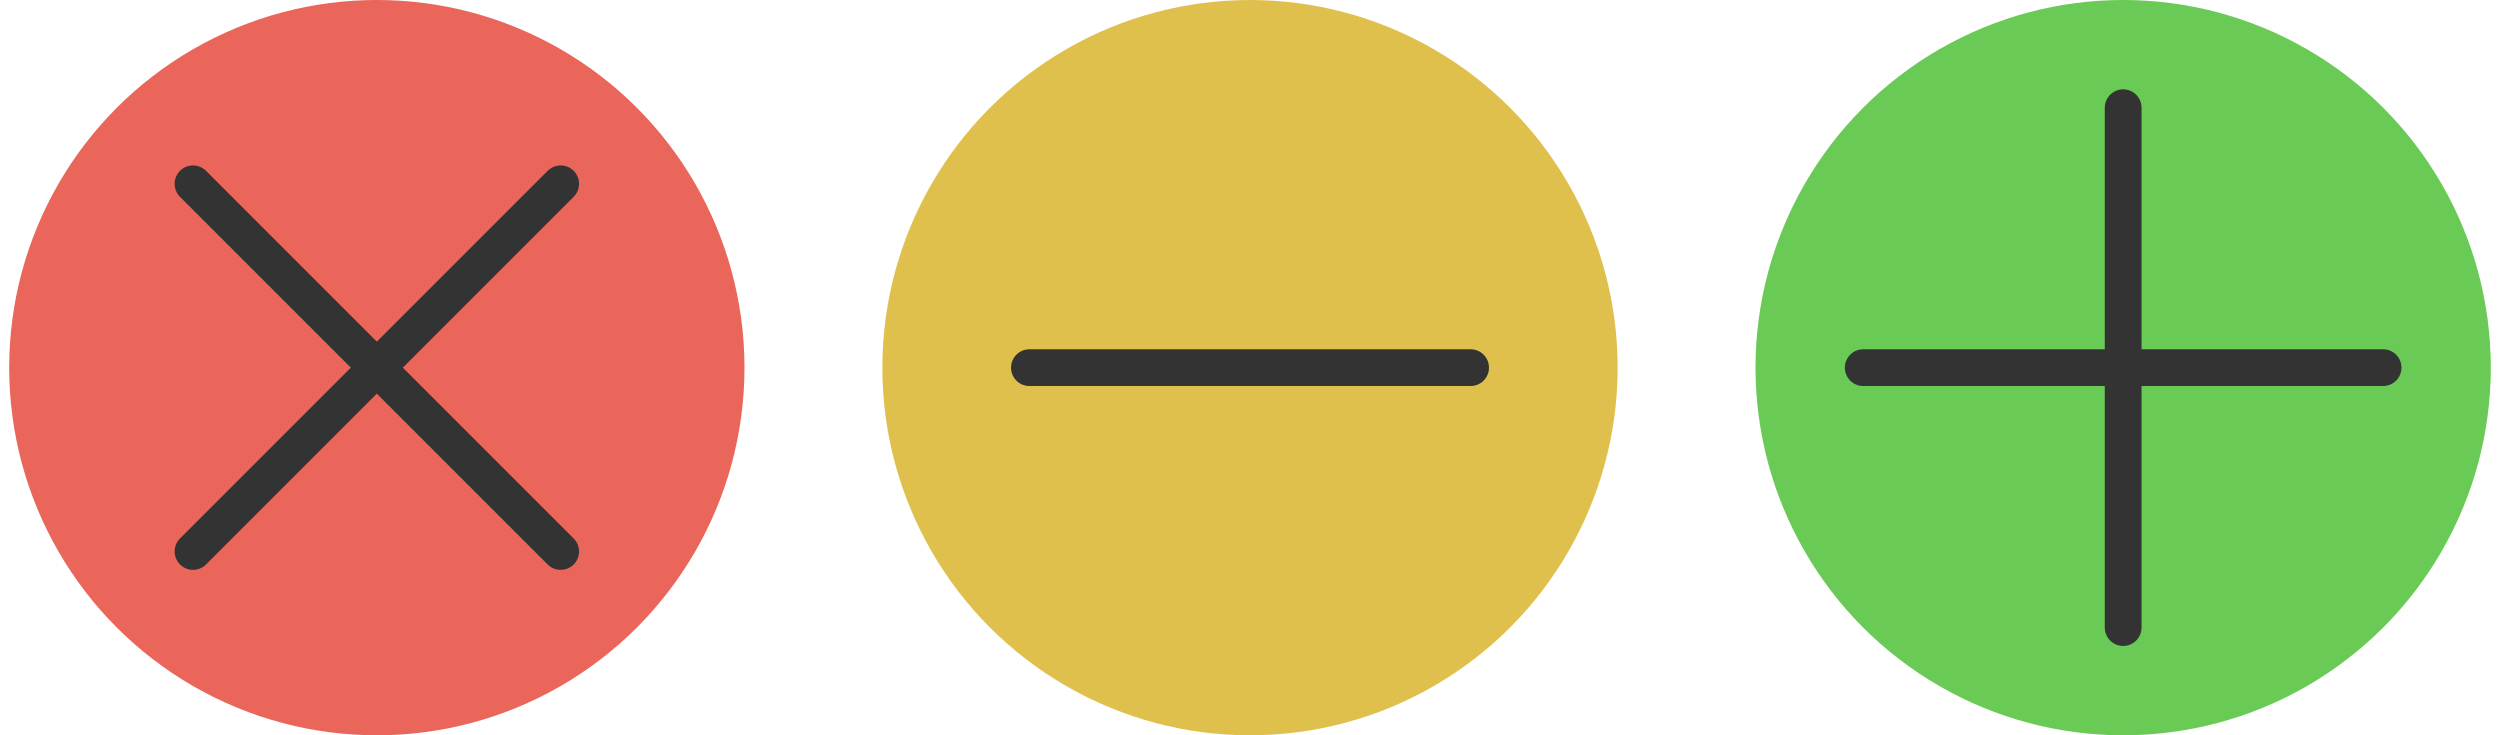 <?xml version="1.0" encoding="utf-8"?>
<!-- Generator: Adobe Illustrator 24.3.0, SVG Export Plug-In . SVG Version: 6.00 Build 0)  -->
<svg version="1.1" id="Layer_1" xmlns="http://www.w3.org/2000/svg" xmlns:xlink="http://www.w3.org/1999/xlink" x="0px" y="0px"
	 viewBox="0 0 68 20" style="enable-background:new 0 0 68 20;" xml:space="preserve">
<style type="text/css">
	.st0{fill:#EA655A;}
	.st1{fill:#E0C04C;}
	.st2{fill:#69CA56;}
	.st3{fill:none;stroke:#333333;stroke-linecap:round;stroke-miterlimit:10;}
</style>
<g>
	<circle class="st0" cx="10.25" cy="10" r="10"/>
</g>
<g>
	<circle class="st1" cx="34" cy="10" r="10"/>
</g>
<g>
	<circle class="st2" cx="57.75" cy="10" r="10"/>
</g>
<line class="st3" x1="5.25" y1="5" x2="15.25" y2="15"/>
<line class="st3" x1="5.25" y1="15" x2="15.25" y2="5"/>
<line class="st3" x1="50.68" y1="10" x2="64.82" y2="10"/>
<line class="st3" x1="57.75" y1="17.07" x2="57.75" y2="2.93"/>
<line class="st3" x1="28" y1="10" x2="40" y2="10"/>
</svg>
